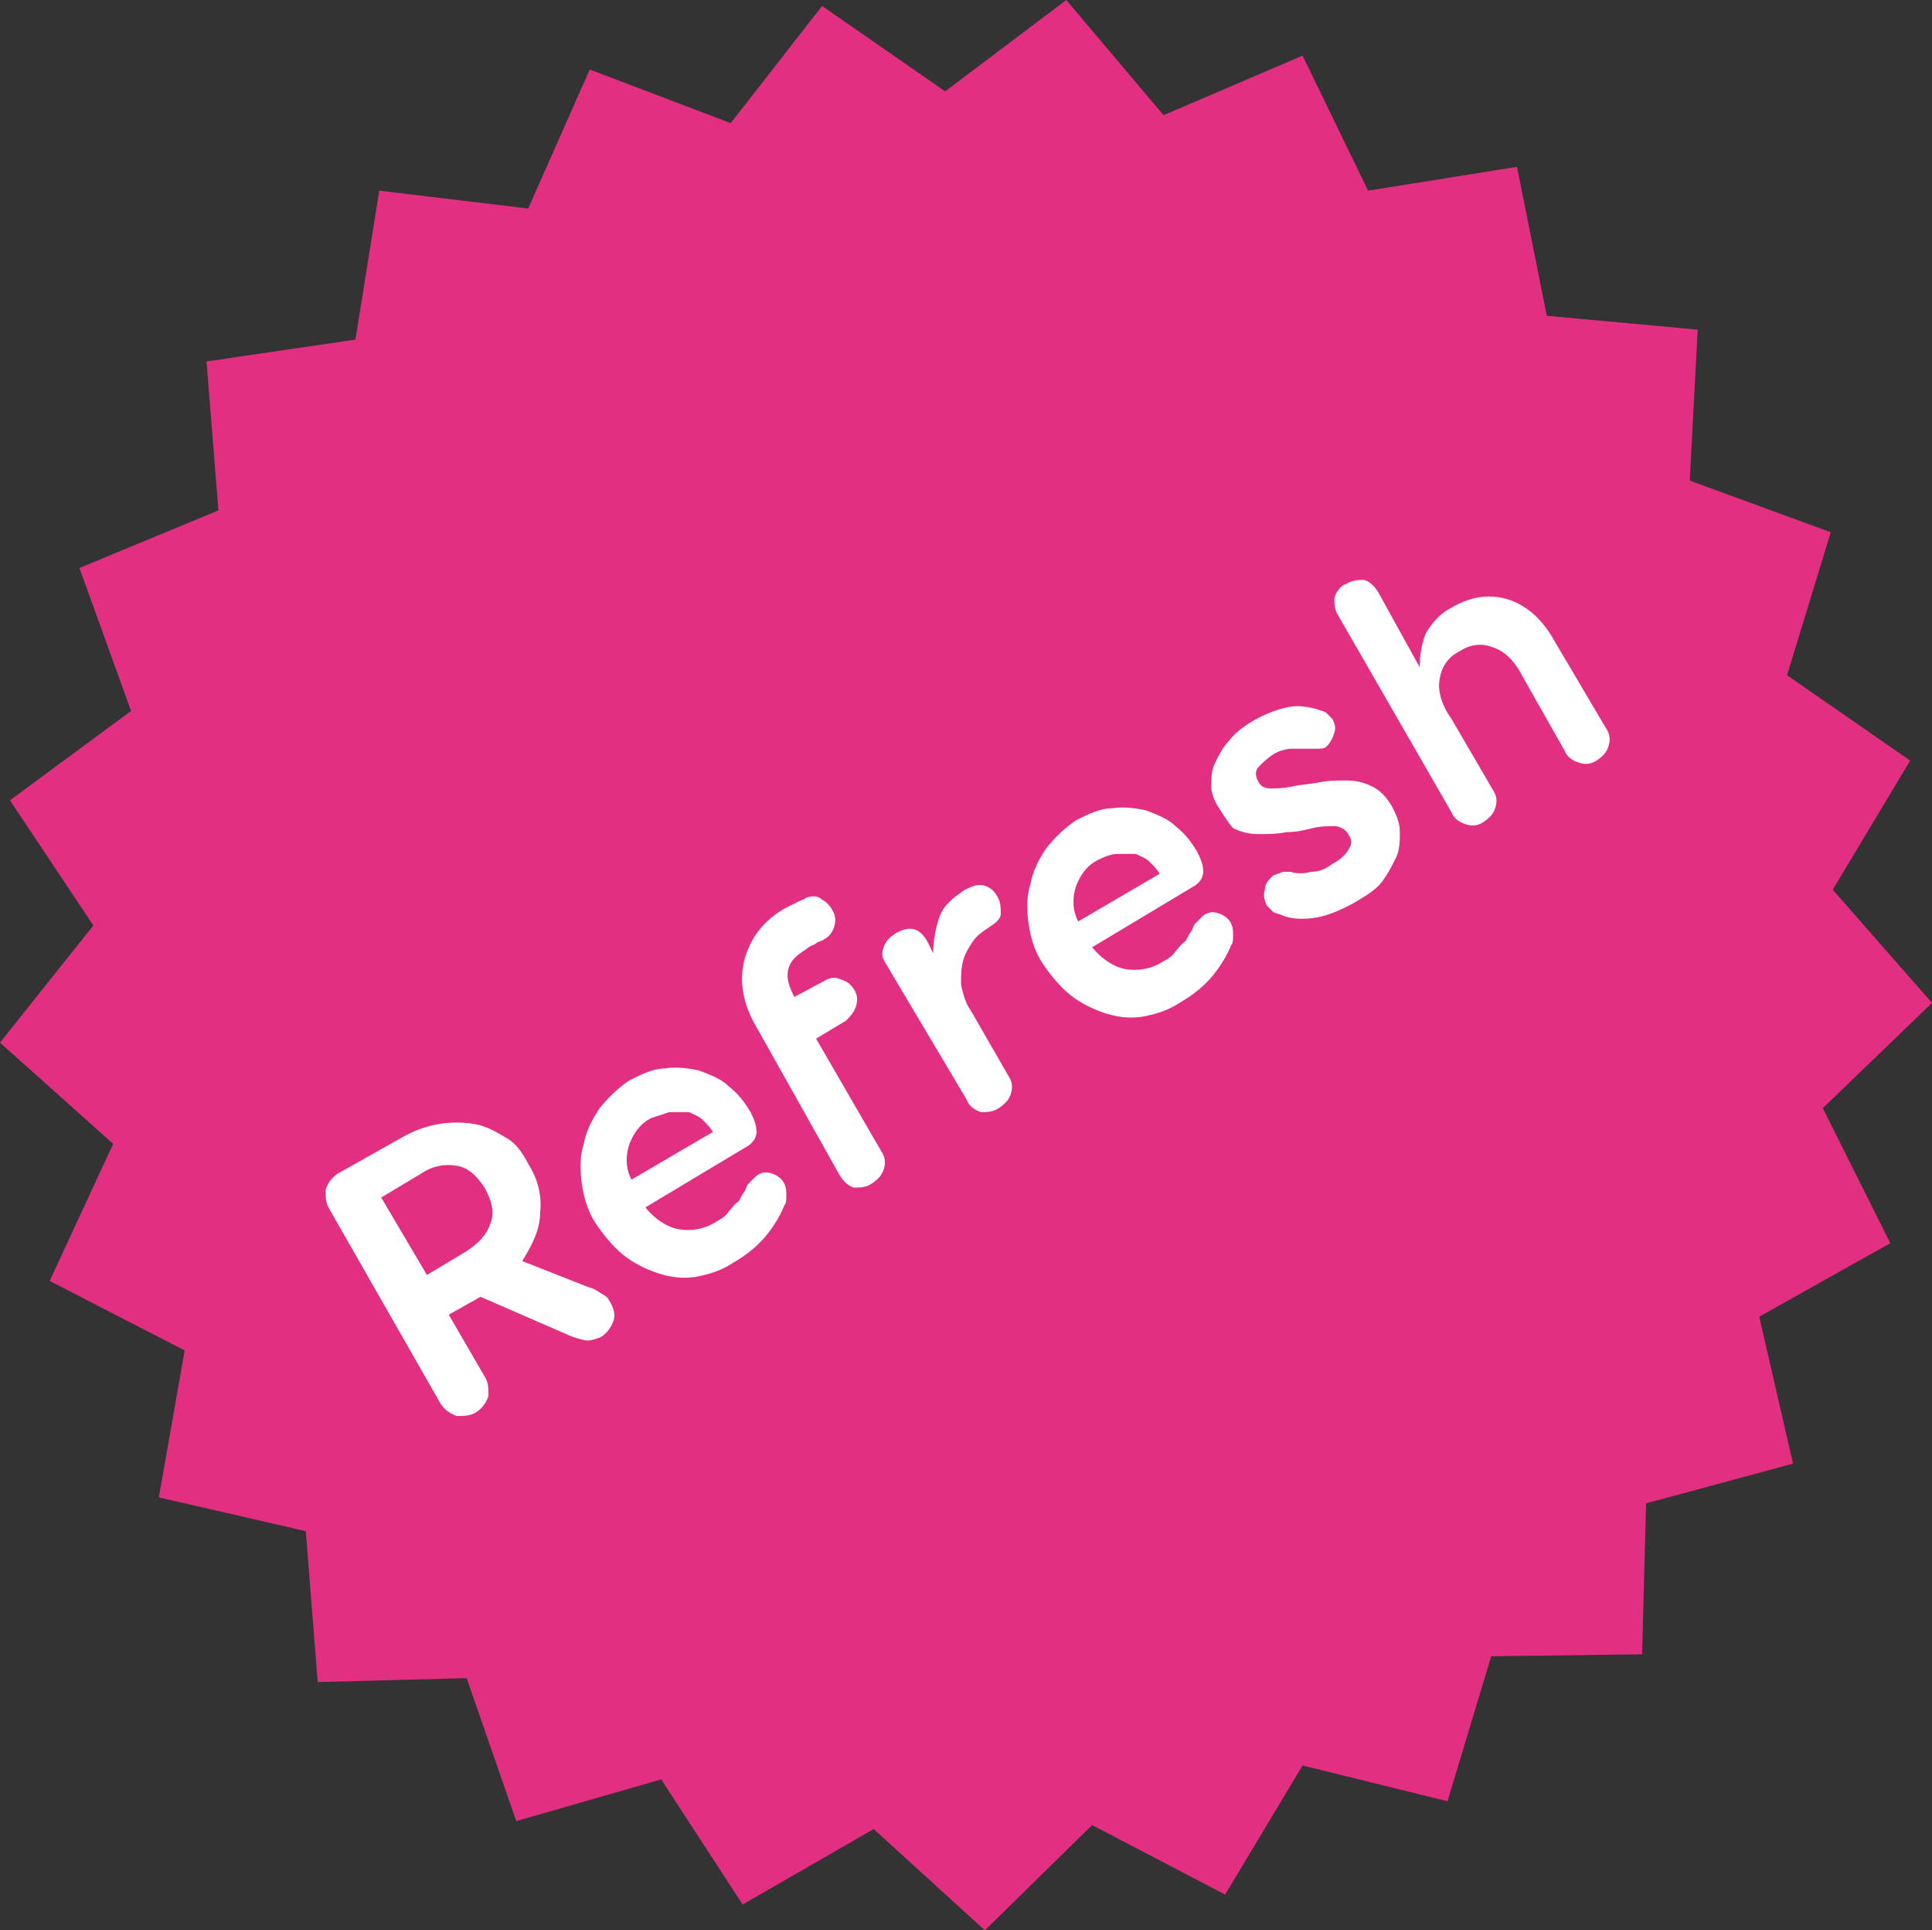 <?xml version="1.0" encoding="utf-8"?>
<!-- Generator: Adobe Illustrator 18.1.1, SVG Export Plug-In . SVG Version: 6.00 Build 0)  -->
<svg version="1.1" id="Layer_1" xmlns="http://www.w3.org/2000/svg" xmlns:xlink="http://www.w3.org/1999/xlink" x="0px" y="0px"
	 viewBox="0 0 97.3 97.2" enable-background="new 0 0 97.3 97.2" xml:space="preserve">
<rect x="0" y="0" width="97.3" height="97.2" fill="#333333" stroke="none"/>
<polygon fill="#E22F81" points="26.6,10.5 29.7,3.5 36.8,6.2 41.4,0.3 47.6,4.6 53.7,0 58.6,5.8 65.6,2.8 68.9,9.6 76.4,8.4 
	77.9,15.9 85.5,16.6 85.1,24.2 92.2,26.8 90,34 96.2,38.3 92.3,44.8 97.3,50.5 91.8,55.8 95.2,62.6 88.6,66.3 90.3,73.7 82.9,75.7 
	82.7,83.3 75.1,83.4 72.9,90.7 65.6,88.9 61.7,95.4 55,91.9 49.6,97.2 44,92.1 37.4,95.9 33.3,89.6 26,91.7 23.5,84.5 16,84.7 
	15.4,77.1 8,75.4 9.3,68 2.5,64.5 5.7,57.6 0,52.5 4.7,46.6 0.5,40.3 6.6,35.8 4,28.6 11,25.7 10.4,18.2 17.9,17.1 19.1,9.6 "/>
<g>
	<path fill="#FFFFFF" d="M26.6,58.6c0.5,0.8,0.7,1.6,0.6,2.5c0,0.8-0.4,1.6-0.9,2.4l3.3,1.3c0.4,0.1,0.6,0.3,0.8,0.4
		c0.2,0.1,0.3,0.3,0.4,0.5c0.1,0.2,0.2,0.5,0.1,0.8c-0.1,0.3-0.3,0.6-0.6,0.8c-0.2,0.1-0.5,0.2-0.7,0.2c-0.2,0-0.5-0.1-0.8-0.2
		l-4.6-2l-1.6,0.9l1.8,3.1c0.2,0.3,0.2,0.6,0.2,1c-0.1,0.3-0.3,0.6-0.6,0.8c-0.3,0.2-0.6,0.2-1,0.2c-0.3-0.1-0.6-0.3-0.8-0.6
		l-5.6-9.8c-0.2-0.3-0.2-0.6-0.2-1c0.1-0.3,0.3-0.6,0.6-0.8l3.2-1.8c0.7-0.4,1.3-0.6,1.9-0.7c0.6-0.1,1.2-0.1,1.8,0s1.1,0.4,1.6,0.7
		C25.9,57.5,26.3,58,26.6,58.6z M23.5,63c0.6-0.4,1-0.8,1.2-1.4c0.2-0.5,0.1-1.1-0.3-1.8c-0.4-0.6-0.8-1-1.4-1.1
		c-0.6-0.1-1.2,0-1.8,0.4l-2,1.2l2.3,3.9L23.5,63z"/>
	<path fill="#FFFFFF" d="M32.5,60.8c0.5,0.6,1.1,1,1.7,1.1c0.6,0.1,1.3,0,1.9-0.4c0.2-0.1,0.5-0.3,0.6-0.5c0.2-0.2,0.3-0.4,0.5-0.5
		c0.1-0.2,0.2-0.4,0.3-0.5c0.1-0.2,0.1-0.3,0.2-0.4c0.2-0.2,0.3-0.3,0.4-0.4c0.3-0.2,0.5-0.2,0.8-0.1c0.3,0.1,0.5,0.3,0.6,0.5
		c0.1,0.2,0.1,0.4,0.1,0.6c0,0.2,0,0.4-0.1,0.5c-0.2,0.5-0.5,1-0.9,1.5c-0.4,0.5-1,1-1.7,1.4c-0.6,0.4-1.3,0.6-1.9,0.7
		c-0.7,0.1-1.3,0-1.9-0.2c-0.6-0.2-1.2-0.5-1.7-0.9c-0.5-0.4-1-1-1.4-1.6c-0.4-0.6-0.6-1.3-0.7-2c-0.1-0.7-0.1-1.4,0.1-2
		c0.1-0.6,0.4-1.2,0.8-1.8c0.4-0.5,0.9-1,1.5-1.4c0.6-0.3,1.2-0.6,1.8-0.6c0.6-0.1,1.2,0,1.7,0.1c0.5,0.2,1.1,0.4,1.5,0.8
		c0.5,0.4,0.8,0.8,1.1,1.3c0.2,0.4,0.3,0.7,0.3,1s-0.2,0.6-0.6,0.8L32.5,60.8z M32.8,56.3c-0.6,0.3-0.9,0.8-1.1,1.3
		c-0.2,0.6-0.2,1.2,0.1,1.8l4.1-2.4c-0.1-0.2-0.3-0.4-0.5-0.6c-0.2-0.2-0.5-0.3-0.7-0.4C34.3,56,34,56,33.7,56
		C33.4,56.1,33.1,56.2,32.8,56.3z"/>
	<path fill="#FFFFFF" d="M38.2,51.9c-0.8-1.3-1-2.5-0.7-3.6c0.3-1.1,1-2,2.1-2.6c0.2-0.1,0.4-0.2,0.6-0.3s0.3-0.1,0.4-0.2
		c0.3-0.1,0.6-0.1,0.8,0.1c0.2,0.1,0.4,0.3,0.5,0.5c0.2,0.3,0.2,0.6,0.1,0.9c-0.1,0.3-0.3,0.5-0.5,0.6c-0.1,0.1-0.3,0.1-0.4,0.2
		c-0.1,0.1-0.3,0.1-0.5,0.3c-0.5,0.3-0.8,0.6-0.9,1c-0.1,0.4,0,0.8,0.3,1.4l1.5-0.8c0.3-0.2,0.6-0.2,0.8-0.1
		c0.3,0.1,0.5,0.2,0.7,0.5c0.2,0.3,0.2,0.6,0.1,0.9c-0.1,0.3-0.3,0.5-0.5,0.7l-1.5,0.9l3.3,5.7c0.2,0.3,0.2,0.6,0.1,0.9
		c-0.1,0.3-0.3,0.5-0.6,0.7c-0.3,0.2-0.6,0.2-0.9,0.2c-0.3-0.1-0.5-0.3-0.7-0.6L38.2,51.9z"/>
	<path fill="#FFFFFF" d="M44.6,48.5c-0.2-0.3-0.2-0.5-0.1-0.8c0.1-0.3,0.3-0.5,0.6-0.7c0.7-0.4,1.2-0.3,1.6,0.4l0.3,0.6
		c0-0.6,0.1-1.2,0.3-1.8c0.2-0.6,0.7-1,1.3-1.4c0.4-0.2,0.7-0.3,1-0.2c0.3,0.1,0.5,0.3,0.6,0.5c0.2,0.3,0.2,0.6,0.2,0.9
		c0,0.3-0.3,0.5-0.6,0.7c-0.3,0.2-0.6,0.4-0.8,0.7c-0.2,0.3-0.4,0.6-0.5,1c-0.1,0.4-0.1,0.7-0.1,1.2c0.1,0.4,0.2,0.9,0.5,1.3
		l1.9,3.3c0.2,0.3,0.2,0.6,0.1,0.9c-0.1,0.3-0.3,0.5-0.6,0.7c-0.3,0.2-0.6,0.2-0.9,0.2c-0.3-0.1-0.6-0.3-0.7-0.6L44.6,48.5z"/>
	<path fill="#FFFFFF" d="M55,47.7c0.5,0.6,1.1,1,1.7,1.1s1.3,0,1.9-0.4c0.2-0.1,0.5-0.3,0.6-0.5c0.2-0.2,0.3-0.4,0.5-0.5
		c0.1-0.2,0.2-0.4,0.3-0.5c0.1-0.2,0.1-0.3,0.2-0.4c0.2-0.2,0.3-0.3,0.4-0.4c0.3-0.2,0.5-0.2,0.8-0.1c0.3,0.1,0.5,0.3,0.6,0.5
		c0.1,0.2,0.1,0.4,0.1,0.6c0,0.2,0,0.4-0.1,0.5c-0.2,0.5-0.5,1-0.9,1.5c-0.4,0.5-1,1-1.7,1.4c-0.6,0.4-1.3,0.6-1.9,0.7
		c-0.7,0.1-1.3,0-1.9-0.2c-0.6-0.2-1.2-0.5-1.7-0.9c-0.5-0.4-1-1-1.4-1.6c-0.4-0.6-0.6-1.3-0.7-2c-0.1-0.7-0.1-1.4,0.1-2
		c0.1-0.6,0.4-1.2,0.8-1.8c0.4-0.5,0.9-1,1.5-1.4c0.6-0.3,1.2-0.6,1.8-0.6c0.6-0.1,1.2,0,1.7,0.1c0.5,0.2,1.1,0.4,1.5,0.8
		c0.5,0.4,0.8,0.8,1.1,1.3c0.2,0.4,0.3,0.7,0.3,1c0,0.3-0.2,0.6-0.6,0.8L55,47.7z M55.3,43.3c-0.6,0.3-0.9,0.8-1.1,1.3
		c-0.2,0.6-0.2,1.2,0.1,1.8l4.1-2.4c-0.1-0.2-0.3-0.4-0.5-0.6c-0.2-0.2-0.5-0.3-0.7-0.4C56.9,43,56.6,43,56.3,43
		C56,43,55.7,43.1,55.3,43.3z"/>
	<path fill="#FFFFFF" d="M61.4,40.7C61.2,40.4,61,40,61,39.6c0-0.4,0-0.8,0.2-1.2c0.2-0.4,0.4-0.8,0.7-1.1c0.3-0.4,0.7-0.7,1.2-1
		c0.7-0.4,1.3-0.6,1.8-0.7c0.5-0.1,1,0,1.4,0.1c0.2,0.1,0.4,0.1,0.5,0.2c0.1,0.1,0.2,0.2,0.3,0.3c0.1,0.2,0.2,0.4,0.1,0.7
		s-0.2,0.5-0.4,0.7c-0.1,0.1-0.3,0.1-0.4,0.1c-0.2,0-0.3,0-0.5,0c-0.2,0-0.5,0-0.8,0c-0.3,0-0.7,0.1-1,0.3c-0.3,0.2-0.5,0.4-0.7,0.6
		c-0.2,0.2-0.2,0.5,0,0.8c0.1,0.2,0.3,0.3,0.6,0.3s0.6,0,1.1-0.1c0.4-0.1,0.8-0.1,1.3-0.2c0.5-0.1,0.9-0.1,1.4-0.1
		c0.5,0,0.9,0.1,1.3,0.3s0.7,0.5,1,1c0.2,0.4,0.4,0.8,0.4,1.3c0,0.4,0,0.9-0.2,1.3c-0.2,0.4-0.4,0.8-0.7,1.2c-0.3,0.4-0.8,0.7-1.3,1
		c-0.7,0.4-1.4,0.7-2,0.8c-0.6,0.1-1.2,0.1-1.7-0.1c-0.2-0.1-0.4-0.1-0.5-0.2c-0.1-0.1-0.2-0.2-0.3-0.3c-0.1-0.2-0.2-0.5-0.1-0.8
		c0-0.3,0.2-0.5,0.4-0.7c0.2-0.1,0.3-0.1,0.5-0.2c0.2,0,0.3,0,0.4,0c0.3,0.1,0.7,0.1,1,0c0.4,0,0.7-0.1,1.1-0.4
		c0.4-0.2,0.7-0.5,0.8-0.7c0.2-0.3,0.2-0.5,0-0.8c-0.1-0.2-0.4-0.4-0.7-0.4c-0.3,0-0.7,0-1.1,0.1c-0.4,0.1-0.8,0.2-1.3,0.2
		c-0.5,0.1-0.9,0.1-1.4,0.1s-0.9-0.1-1.3-0.3C62,41.6,61.7,41.2,61.4,40.7z"/>
	<path fill="#FFFFFF" d="M71.5,33.6c0-0.6,0.1-1.2,0.3-1.7c0.3-0.5,0.7-1,1.3-1.3c1-0.6,2-0.7,2.9-0.4c0.9,0.3,1.7,1,2.3,2.1
		l2.6,4.4c0.2,0.3,0.2,0.6,0.1,0.9c-0.1,0.3-0.3,0.5-0.6,0.7c-0.3,0.2-0.6,0.2-0.9,0.1c-0.3-0.1-0.6-0.3-0.7-0.6l-2.1-3.7
		c-0.4-0.8-0.9-1.3-1.5-1.5c-0.5-0.2-1.1-0.2-1.7,0.2c-0.6,0.3-0.9,0.8-1,1.4c-0.1,0.6,0.1,1.3,0.6,2l2.1,3.6
		c0.2,0.3,0.2,0.6,0.1,0.9c-0.1,0.3-0.3,0.5-0.6,0.7c-0.3,0.2-0.6,0.2-0.9,0.1c-0.3-0.1-0.6-0.3-0.7-0.6l-5.7-9.9
		c-0.2-0.3-0.2-0.6-0.2-0.9c0.1-0.3,0.3-0.6,0.6-0.7c0.3-0.2,0.7-0.2,0.9-0.2c0.3,0.1,0.5,0.3,0.7,0.6L71.5,33.6z"/>
</g>
</svg>
